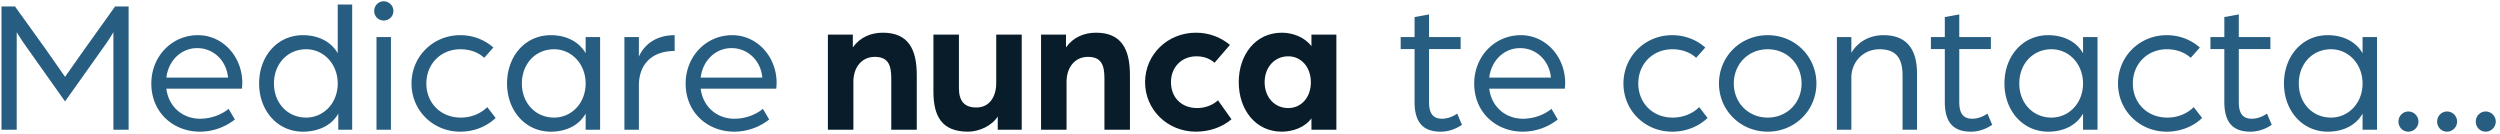 <svg width="578" height="31" viewBox="0 0 578 31" fill="none" xmlns="http://www.w3.org/2000/svg"><path d="M.344 30V1.488h3.124l6.952 9.68c1.496 2.112 4.62 6.6 4.62 6.6s3.124-4.444 4.62-6.556l6.952-9.724h3.124V30h-3.52V7.428s-.748 1.364-2.112 3.256l-9.064 12.76-9.108-12.848C4.656 8.792 3.864 7.428 3.864 7.428V30H.344zm45.863.44c-6.072 0-11.22-4.356-11.22-11.132 0-6.204 4.664-11.176 10.78-11.176 5.72 0 10.252 4.928 10.252 11.044 0 .616-.088 1.276-.088 1.32H38.463c.528 4.268 3.828 6.952 7.788 6.952 2.42 0 4.84-.836 6.6-2.288l1.452 2.464a13.112 13.112 0 01-8.096 2.816zm-7.744-12.496h14.256c-.352-3.96-3.388-6.82-7.128-6.82-3.652 0-6.644 2.816-7.128 6.82zM70.029 30.44c-5.94 0-10.12-4.928-10.12-11.132 0-6.292 4.18-11.176 10.12-11.176 3.432 0 6.468 1.408 8.052 4.18V1.048h3.344V30h-3.212v-3.74c-1.584 2.816-4.708 4.18-8.184 4.18zm.748-3.256c4.092 0 7.304-3.388 7.304-7.876s-3.212-7.92-7.304-7.92c-4.268 0-7.436 3.344-7.436 7.92 0 4.532 3.168 7.876 7.436 7.876zM87.043 30V8.572h3.344V30h-3.344zm1.672-25.256c-1.232 0-2.2-.968-2.2-2.2 0-1.232.968-2.244 2.2-2.244a2.253 2.253 0 012.244 2.244c0 1.232-1.012 2.2-2.244 2.2zm17.692 25.696c-6.292 0-11.264-4.884-11.264-11.132 0-6.248 4.972-11.176 11.264-11.176 2.948 0 5.632 1.056 7.656 2.86l-2.112 2.376c-1.32-1.232-3.256-1.98-5.5-1.98-4.488 0-7.876 3.344-7.876 7.92 0 4.444 3.256 7.876 7.964 7.876 2.42 0 4.62-.924 6.116-2.42l1.936 2.508c-2.068 1.98-4.972 3.168-8.184 3.168zm20.942 0c-5.94 0-10.12-4.928-10.12-11.132 0-6.292 4.18-11.176 10.12-11.176 3.432 0 6.468 1.408 8.052 4.18v-3.74h3.344V30h-3.344v-3.74c-1.584 2.816-4.62 4.18-8.052 4.18zm.748-3.256c4.092 0 7.304-3.388 7.304-7.876s-3.212-7.92-7.304-7.92c-4.268 0-7.436 3.344-7.436 7.92 0 4.532 3.168 7.876 7.436 7.876zM144.363 30V8.572h3.344v4.532c1.232-2.816 4.004-4.972 8.272-4.972v3.652c-5.016 0-8.272 2.816-8.272 8.052V30h-3.344zm25.379.44c-6.072 0-11.22-4.356-11.22-11.132 0-6.204 4.664-11.176 10.78-11.176 5.72 0 10.252 4.928 10.252 11.044 0 .616-.088 1.276-.088 1.32h-17.468c.528 4.268 3.828 6.952 7.788 6.952 2.42 0 4.84-.836 6.6-2.288l1.452 2.464a13.112 13.112 0 01-8.096 2.816zm-7.744-12.496h14.256c-.352-3.96-3.388-6.82-7.128-6.82-3.652 0-6.644 2.816-7.128 6.82zm171.08 12.496c-3.784 0-6.028-1.848-6.028-6.864V11.344h-3.212V8.572h3.212v-4.62l3.344-.616v5.236h7.304v2.772h-7.304v12.32c0 2.948 1.276 3.784 2.992 3.784 1.98 0 3.52-1.188 3.52-1.188l1.1 2.596c-.836.572-2.596 1.584-4.928 1.584zm18.98 0c-6.072 0-11.22-4.356-11.22-11.132 0-6.204 4.664-11.176 10.78-11.176 5.72 0 10.252 4.928 10.252 11.044 0 .616-.088 1.276-.088 1.32h-17.468c.528 4.268 3.828 6.952 7.788 6.952 2.42 0 4.84-.836 6.6-2.288l1.452 2.464a13.112 13.112 0 01-8.096 2.816zm-7.744-12.496h14.256c-.352-3.96-3.388-6.82-7.128-6.82-3.652 0-6.644 2.816-7.128 6.82zm42.292 12.496c-6.292 0-11.264-4.884-11.264-11.132 0-6.248 4.972-11.176 11.264-11.176 2.948 0 5.632 1.056 7.656 2.86l-2.112 2.376c-1.32-1.232-3.256-1.98-5.5-1.98-4.488 0-7.876 3.344-7.876 7.92 0 4.444 3.256 7.876 7.964 7.876 2.42 0 4.62-.924 6.116-2.42l1.936 2.508c-2.068 1.98-4.972 3.168-8.184 3.168zm22.086 0c-6.292 0-11.264-4.928-11.264-11.132 0-6.248 4.972-11.176 11.264-11.176 6.292 0 11.264 4.928 11.264 11.176 0 6.204-4.972 11.132-11.264 11.132zm0-3.256c4.444 0 7.832-3.388 7.832-7.876 0-4.532-3.388-7.92-7.832-7.92s-7.832 3.388-7.832 7.92c0 4.488 3.388 7.876 7.832 7.876zM424.691 30V8.572h3.344v3.652c1.496-2.596 4.268-4.092 7.436-4.092 5.368 0 7.744 3.256 7.744 8.888V30h-3.344V17.46c0-3.96-1.452-6.072-5.324-6.072-3.828 0-6.512 2.992-6.512 6.556V30h-3.344zm30.977.44c-3.784 0-6.028-1.848-6.028-6.864V11.344h-3.212V8.572h3.212v-4.62l3.344-.616v5.236h7.304v2.772h-7.304v12.32c0 2.948 1.276 3.784 2.992 3.784 1.98 0 3.52-1.188 3.52-1.188l1.1 2.596c-.836.572-2.596 1.584-4.928 1.584zm17.88 0c-5.94 0-10.12-4.928-10.12-11.132 0-6.292 4.18-11.176 10.12-11.176 3.432 0 6.468 1.408 8.052 4.18v-3.74h3.344V30H481.6v-3.74c-1.584 2.816-4.62 4.18-8.052 4.18zm.748-3.256c4.092 0 7.304-3.388 7.304-7.876s-3.212-7.92-7.304-7.92c-4.268 0-7.436 3.344-7.436 7.92 0 4.532 3.168 7.876 7.436 7.876zm26.65 3.256c-6.292 0-11.264-4.884-11.264-11.132 0-6.248 4.972-11.176 11.264-11.176 2.948 0 5.632 1.056 7.656 2.86l-2.112 2.376c-1.32-1.232-3.256-1.98-5.5-1.98-4.488 0-7.876 3.344-7.876 7.92 0 4.444 3.256 7.876 7.964 7.876 2.42 0 4.62-.924 6.116-2.42l1.936 2.508c-2.068 1.98-4.972 3.168-8.184 3.168zm19.347 0c-3.784 0-6.028-1.848-6.028-6.864V11.344h-3.212V8.572h3.212v-4.62l3.344-.616v5.236h7.304v2.772h-7.304v12.32c0 2.948 1.276 3.784 2.992 3.784 1.98 0 3.52-1.188 3.52-1.188l1.1 2.596c-.836.572-2.596 1.584-4.928 1.584zm17.88 0c-5.94 0-10.12-4.928-10.12-11.132 0-6.292 4.18-11.176 10.12-11.176 3.432 0 6.468 1.408 8.052 4.18v-3.74h3.344V30h-3.344v-3.74c-1.584 2.816-4.62 4.18-8.052 4.18zm.748-3.256c4.092 0 7.304-3.388 7.304-7.876s-3.212-7.92-7.304-7.92c-4.268 0-7.436 3.344-7.436 7.92 0 4.532 3.168 7.876 7.436 7.876zm17.894 3.256c-1.32 0-2.288-1.056-2.288-2.332 0-1.276 1.012-2.332 2.288-2.332a2.347 2.347 0 012.332 2.332 2.347 2.347 0 01-2.332 2.332zm8.938 0c-1.32 0-2.288-1.056-2.288-2.332 0-1.276 1.012-2.332 2.288-2.332a2.347 2.347 0 012.332 2.332 2.347 2.347 0 01-2.332 2.332zm8.937 0c-1.32 0-2.288-1.056-2.288-2.332 0-1.276 1.012-2.332 2.288-2.332a2.347 2.347 0 012.332 2.332 2.347 2.347 0 01-2.332 2.332z" fill="#275D80"/><path d="M191.408 30V8h5.764v2.948c1.76-2.42 4.268-3.388 6.952-3.388 5.808 0 7.832 3.74 7.832 9.768V30h-5.896V18.076c0-3.212-.836-4.928-3.828-4.928-2.948 0-4.928 2.376-4.928 5.72V30h-5.896zm32.407.44c-6.072 0-8.008-3.564-8.008-9.284V8h5.896v12.364c0 3.08 1.32 4.488 4.048 4.488 3.08 0 4.576-2.596 4.576-5.588V8h5.896v22h-5.544v-3.08c-1.32 2.156-4.312 3.52-6.864 3.52zm16.878-.44V8h5.764v2.948c1.76-2.42 4.268-3.388 6.952-3.388 5.808 0 7.832 3.74 7.832 9.768V30h-5.896V18.076c0-3.212-.836-4.928-3.828-4.928-2.948 0-4.928 2.376-4.928 5.72V30h-5.896zm35.795.44c-6.556 0-11.748-5.06-11.748-11.44s5.192-11.44 11.748-11.44c3.036 0 5.676 1.012 7.876 2.816l-3.564 4.136c-1.012-.924-2.42-1.496-4.18-1.496-3.432 0-5.896 2.508-5.896 5.984 0 3.432 2.332 5.984 6.072 5.984 1.848 0 3.652-.704 4.796-1.804l3.124 4.4c-2.112 1.804-5.06 2.86-8.228 2.86zm19.853 0c-6.072 0-9.944-5.104-9.944-11.44 0-6.336 3.872-11.44 9.944-11.44 2.552 0 5.28 1.012 6.864 3.124V8h5.764v22h-5.764v-2.64c-1.54 2.112-4.312 3.08-6.864 3.08zm1.496-5.456c3.036 0 5.236-2.464 5.236-5.984 0-3.432-2.2-5.984-5.236-5.984-3.168 0-5.456 2.552-5.456 5.984 0 3.476 2.288 5.984 5.456 5.984z" fill="#091C29"/></svg>